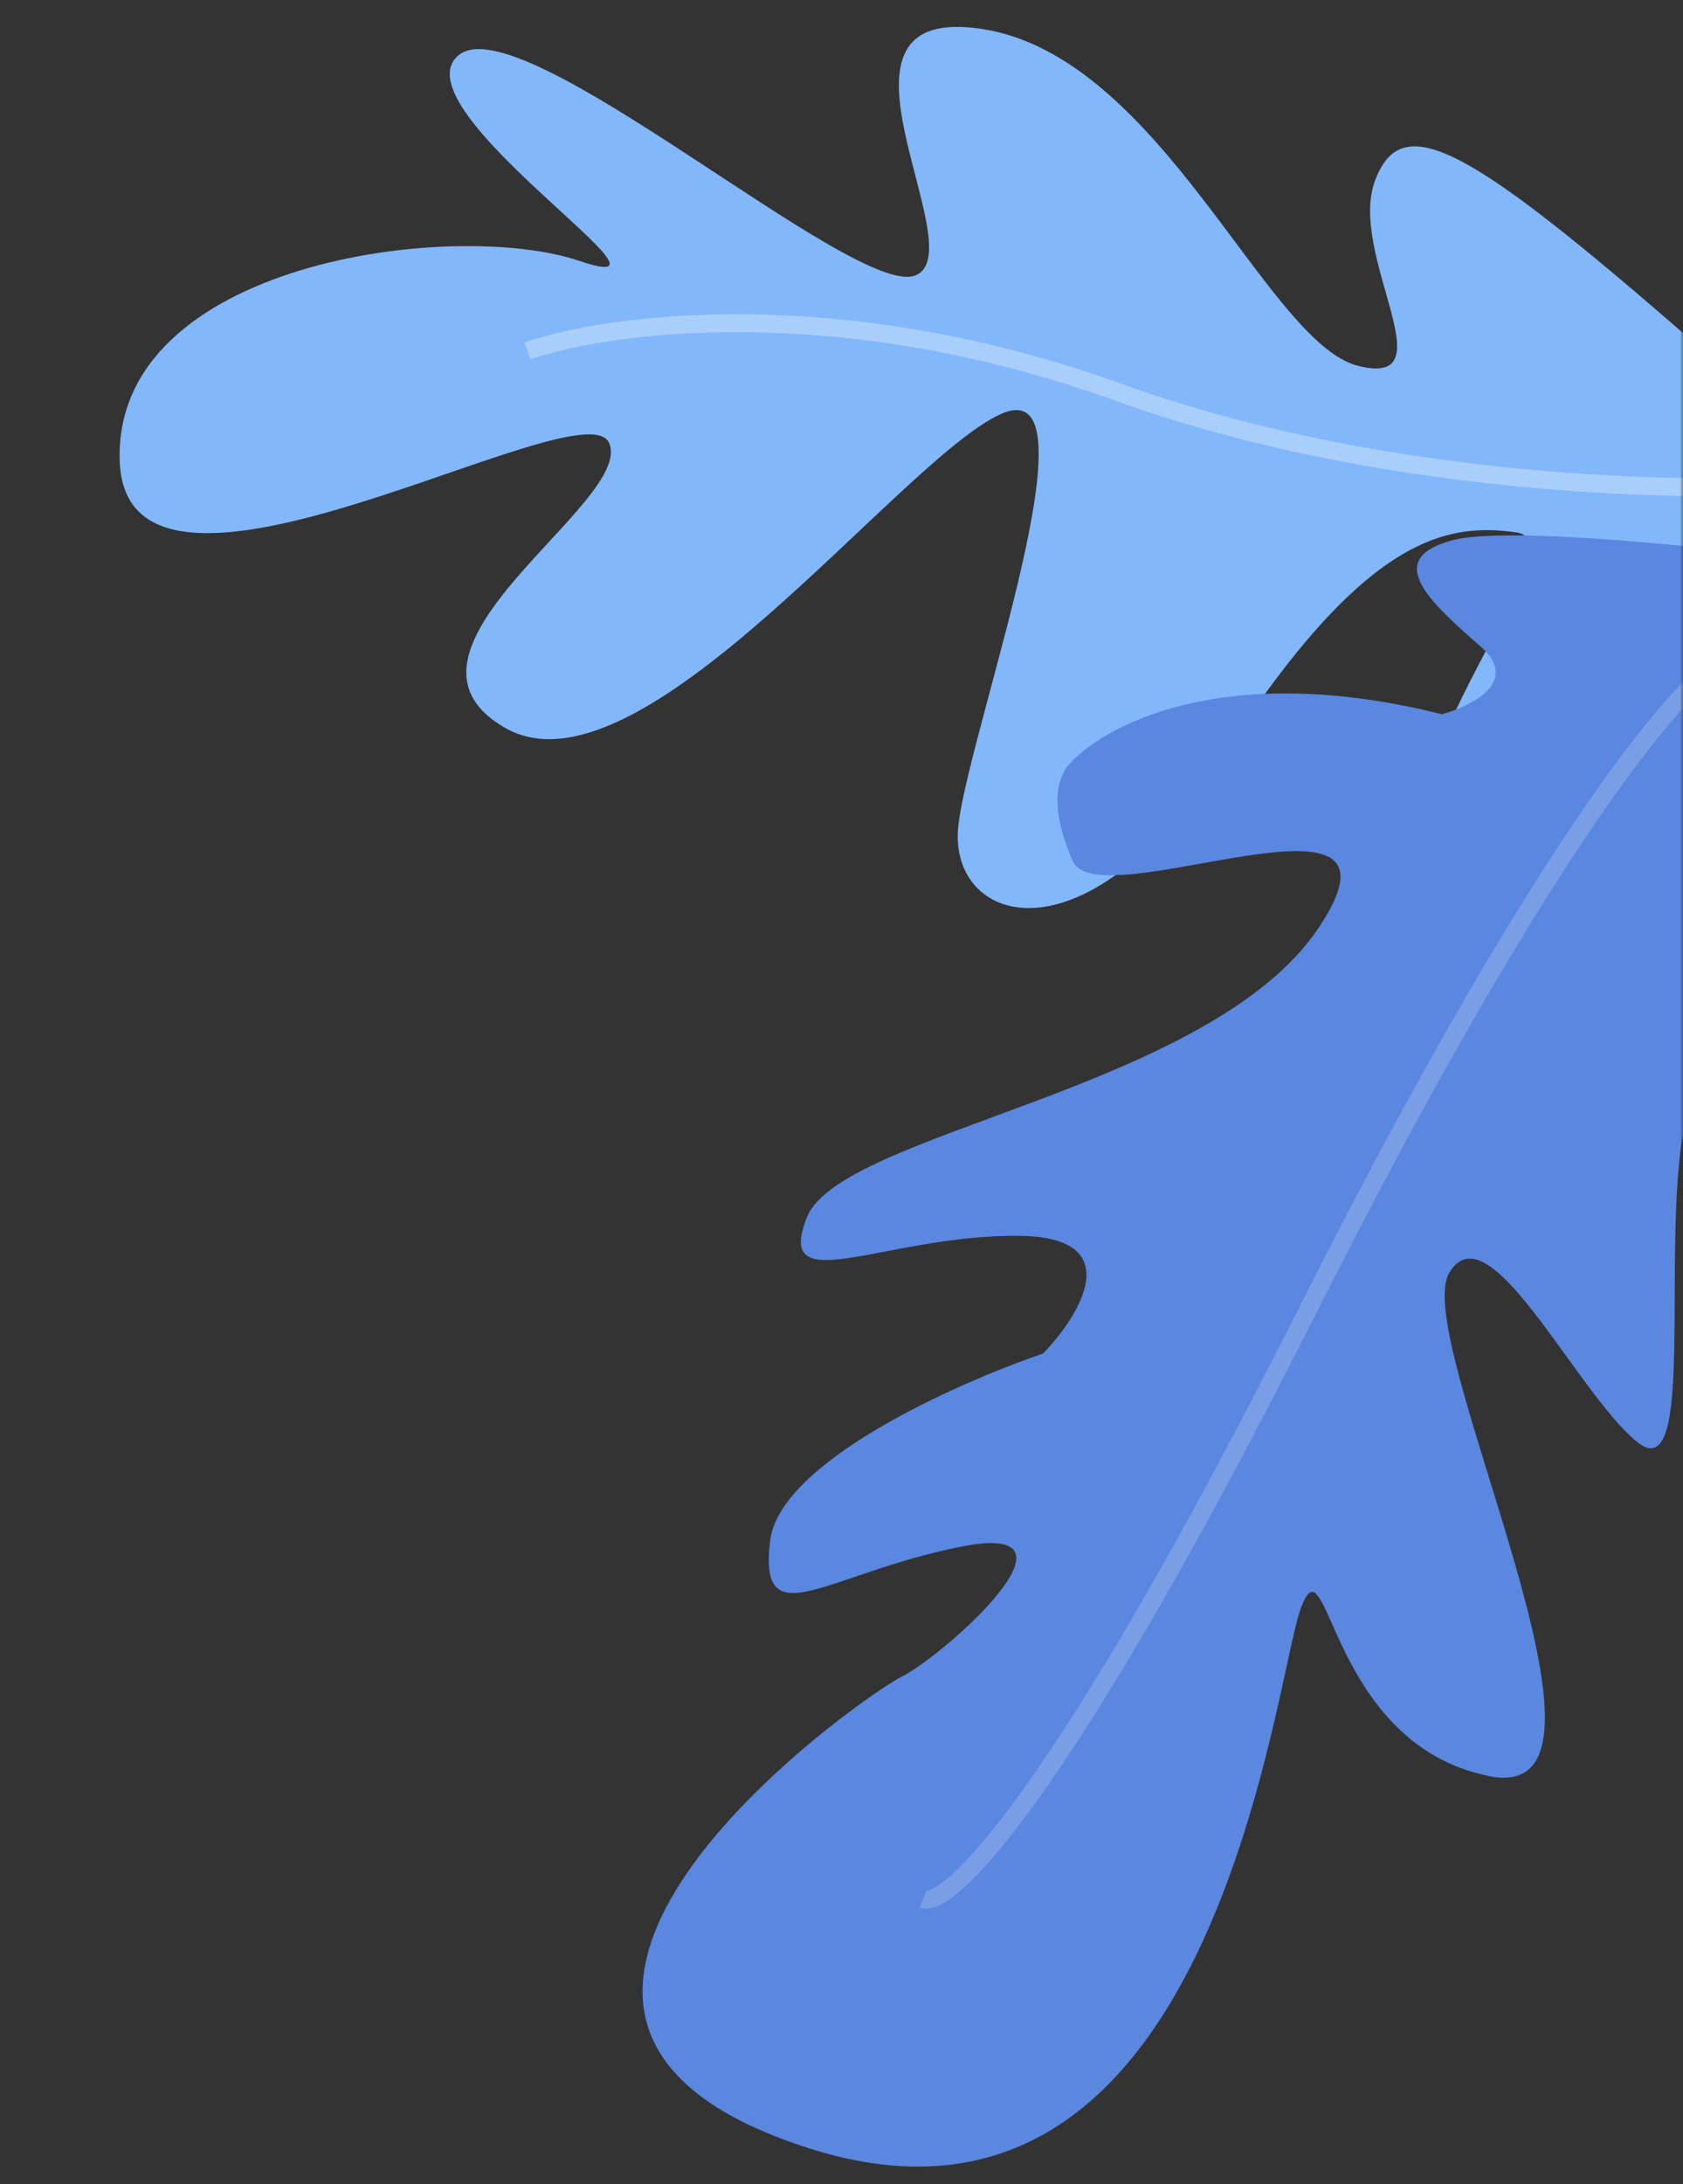 <svg width="283" height="367" viewBox="0 0 283 367" fill="none" xmlns="http://www.w3.org/2000/svg">
<rect x="0" y="0" width="283" height="367" fill="#333333" stroke="none"/>
<mask id="mask0" mask-type="alpha" maskUnits="userSpaceOnUse" x="0" y="0" width="283" height="367">
<rect width="283" height="367" fill="#C4C4C4"/>
</mask>
<g mask="url(#mask0)">
<path d="M240.406 154.113C251.162 170.403 301.761 114.773 325.715 84.921L289.005 61.207C247.21 24.476 235.869 17.928 231.212 30.36C226.555 42.791 243.779 65.337 228.366 61.478C212.953 57.62 195.3 9.626 165.273 4.891C135.246 0.155 164.025 41.972 153.99 46.258C143.955 50.545 87.331 0.212 77.004 9.37C66.676 18.528 118.507 50.973 97.424 43.841C76.341 36.709 19.189 44.034 20.124 77.335C21.058 110.635 98.144 64.418 102.431 74.453C106.718 84.488 62.212 109.194 84.893 122.289C107.574 135.384 151.145 77.377 168.234 69.602C185.323 61.828 163.127 122.096 161.159 138.6C159.19 155.105 182.164 163.328 205.878 126.618C229.593 89.908 243.408 87.803 255.041 89.48C266.674 91.156 226.962 133.75 240.406 154.113Z" fill="#82B7FB"/>
<path d="M88.694 58.961C102.34 54.239 141.309 49.016 188.012 65.9C234.714 82.783 288.998 83.043 310.303 81.062" stroke="white" stroke-opacity="0.32" stroke-width="3"/>
<path d="M307.941 185.543C322.286 193.825 321.692 157.361 318.425 141.194L307.536 94.586C290.401 92.254 253.748 88.228 244.208 90.785C232.282 93.98 240.642 101.326 249.001 108.673C255.688 114.55 247.422 118.682 242.453 120.013C205.462 110.753 184.965 122.103 179.34 128.936C178.248 130.826 176.066 134.606 180.352 144.641C184.639 154.676 239.978 128.665 221.72 155.924C203.461 183.184 141.439 190.217 135.69 204.539C129.942 218.861 149.213 207.306 171.68 207.677C189.653 207.973 181.637 220.986 175.382 227.455C160.741 232.443 131.067 245.719 129.492 258.923C127.524 275.427 138.943 264.379 161.702 259.878C184.461 255.378 158.642 278.273 151.589 281.76C144.535 285.248 67.955 339.319 136.076 361.008C204.197 382.697 214.118 282.58 218.775 270.149C223.432 257.717 223.275 292.907 250.32 298.442C277.366 303.976 237.111 225.293 243.658 213.952C250.206 202.612 264.955 233.808 275.204 242.245C285.453 250.683 279.141 209.237 283.292 188.953C286.614 172.726 291.224 170.851 293.113 171.942C300.966 171.436 296.601 178.996 307.941 185.543Z" fill="#5A87DF"/>
<path d="M155.214 319.135C159.358 320.687 178.078 303.103 219.81 220.345C261.543 137.587 284.627 112.441 290.953 110.213" stroke="white" stroke-opacity="0.19" stroke-width="3" stroke-linejoin="round"/>
</g>
</svg>
